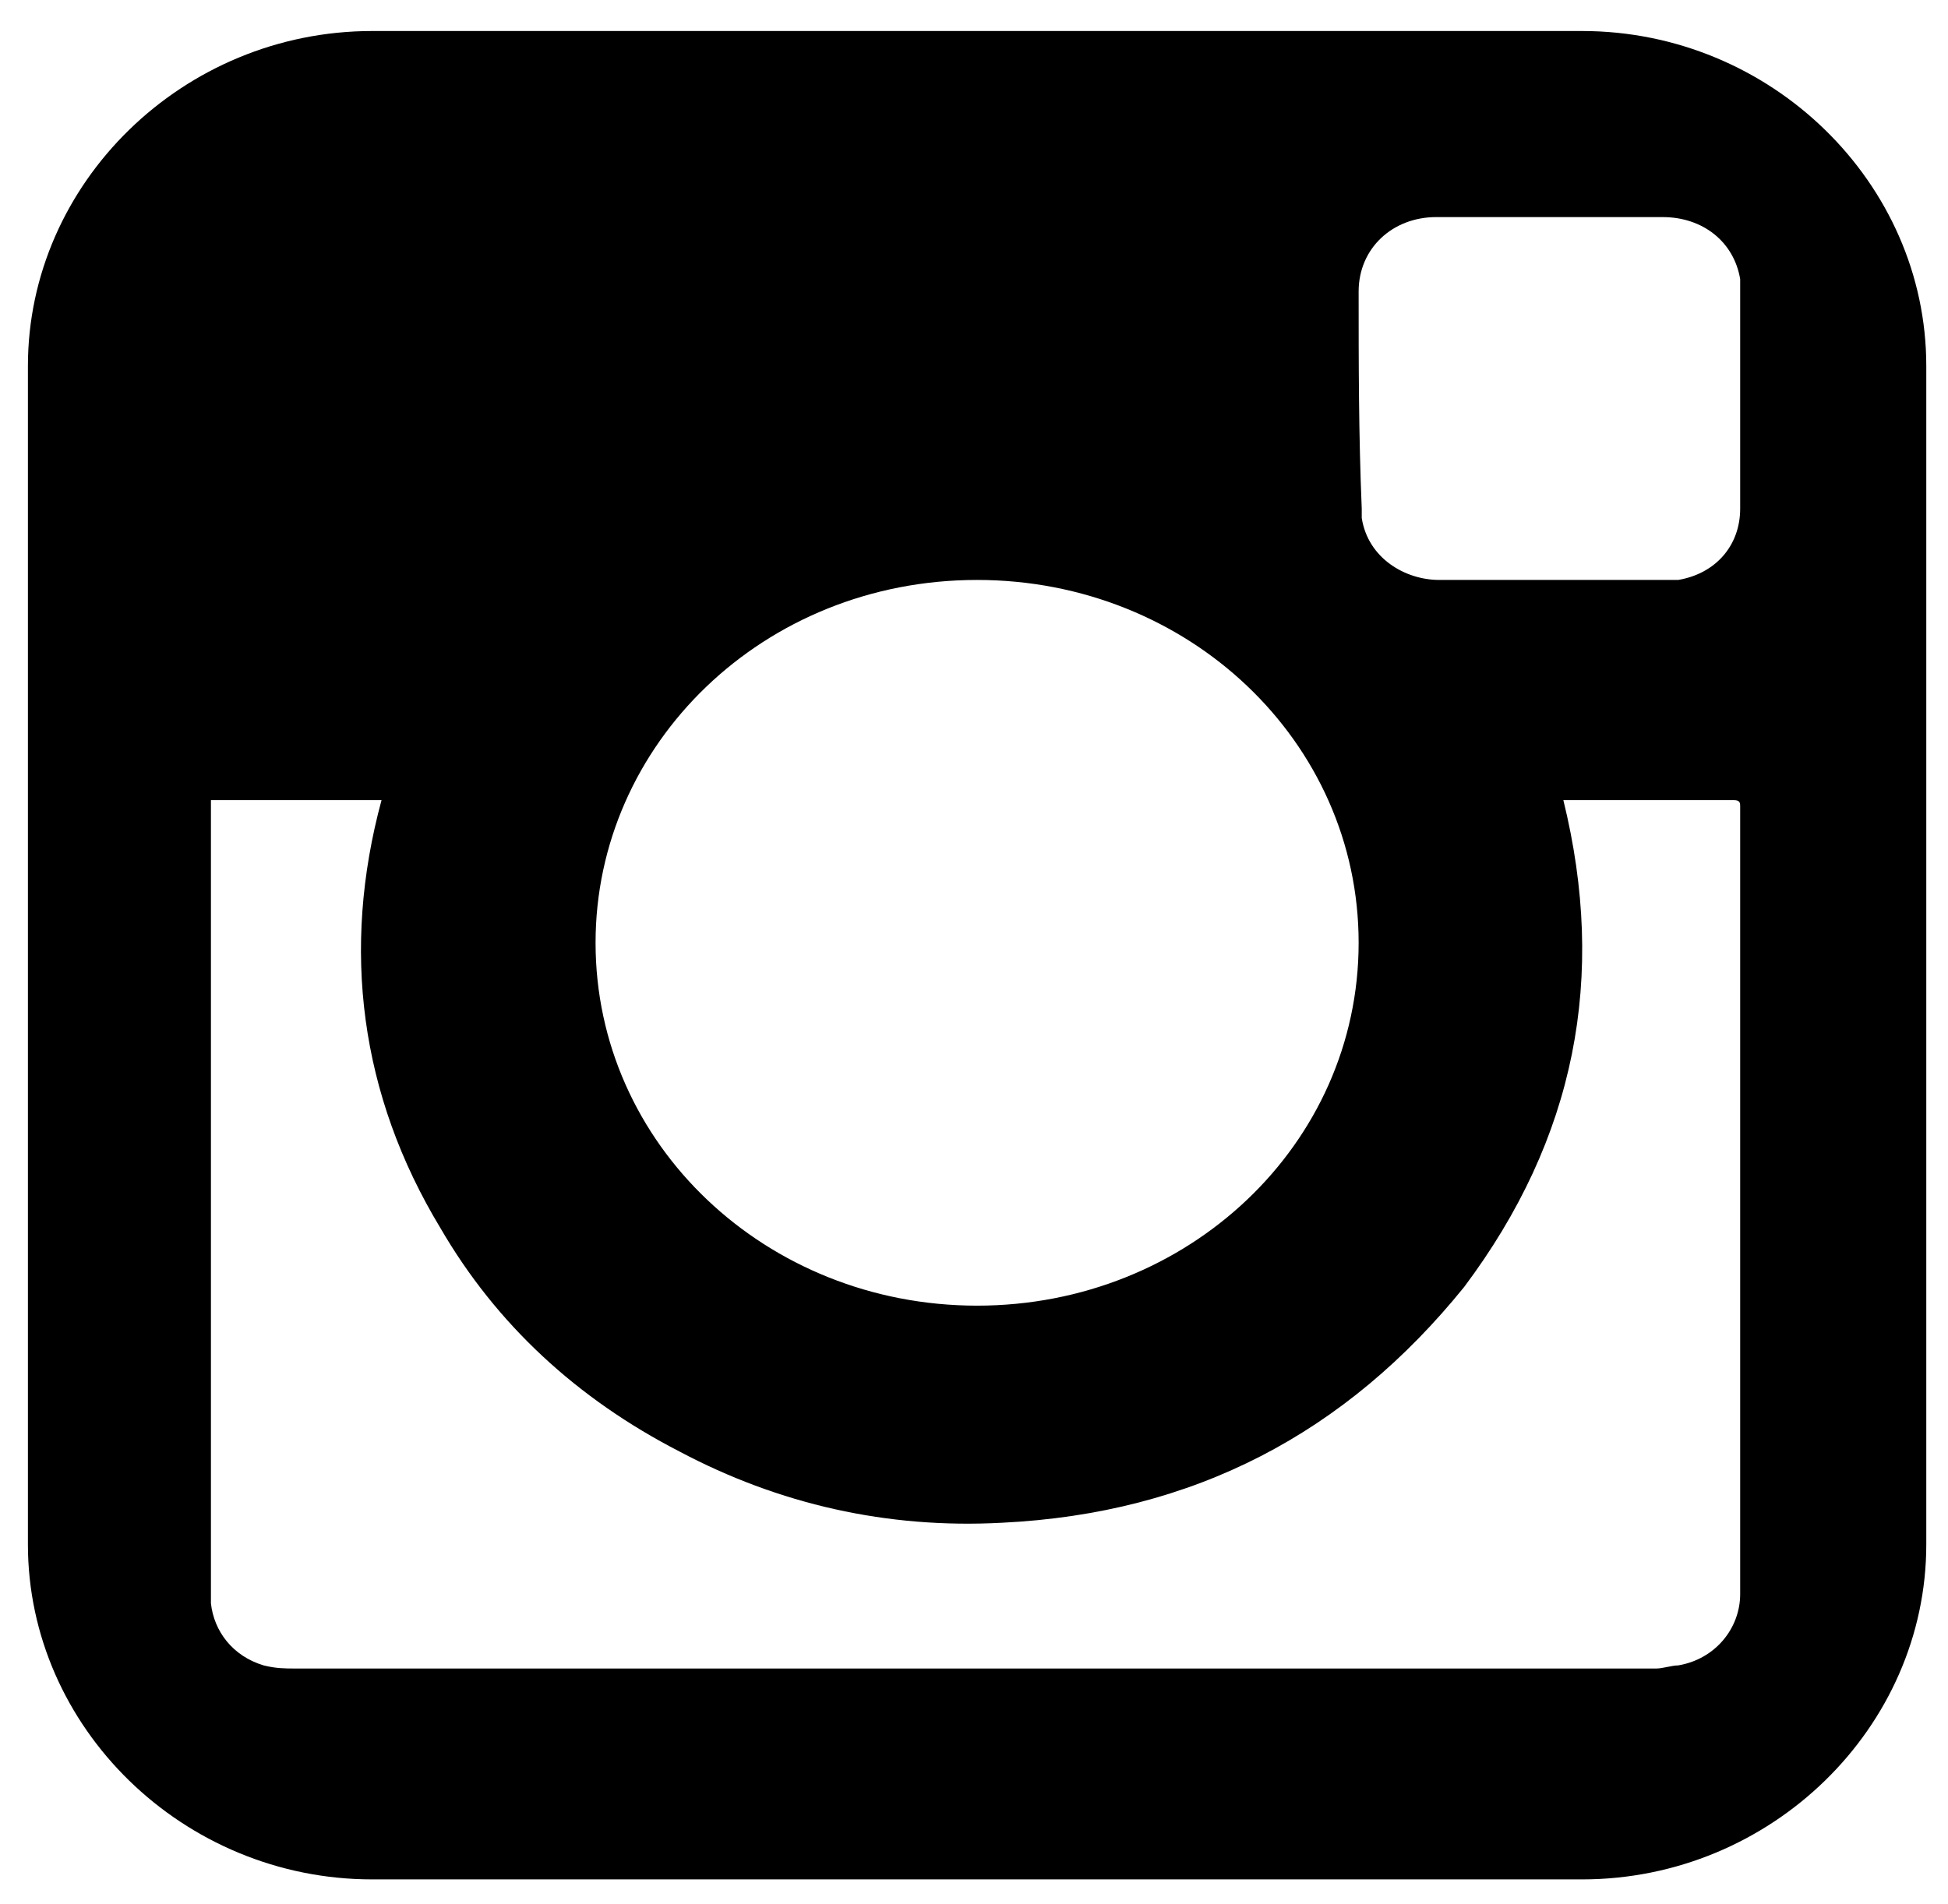 <?xml version="1.0" encoding="utf-8"?>
<!-- Generator: Adobe Illustrator 24.0.0, SVG Export Plug-In . SVG Version: 6.00 Build 0)  -->
<svg version="1.1" class="icon" xmlns="http://www.w3.org/2000/svg" xmlns:xlink="http://www.w3.org/1999/xlink" x="0px" y="0px"
	 viewBox="0 0 62.8 61.4" style="enable-background:new 0 0 62.8 61.4;" xml:space="preserve">
<path d="M51,1H12C5.9,1,0.9,5.9,0.9,11.8v38c0,5.9,5,10.8,11.1,10.8h39c6.1,0,11.1-4.9,11.1-10.8v-38C62.1,5.9,57.1,1,51,1z
	 M43.8,9.4C43.8,8,44.9,7,46.3,7c2.4,0,4.9,0,7.3,0c1.3,0,2.3,0.8,2.5,2c0,0.1,0,0.2,0,0.4c0,2.3,0,4.7,0,7c0,1.2-0.8,2.1-2,2.3
	c-0.2,0-0.3,0-0.5,0c-1.2,0-2.4,0-3.6,0s-2.4,0-3.6,0c-1.1,0-2.3-0.7-2.5-2c0-0.1,0-0.2,0-0.3C43.8,14,43.8,11.7,43.8,9.4z
	 M31.5,18.7c6.8,0,12.3,5.2,12.3,11.7s-5.5,11.7-12.3,11.7s-12.3-5.2-12.3-11.7C19.2,24,24.6,18.7,31.5,18.7z M56.1,26
	c0,6.9,0,13.8,0,20.8c0,1.5,0,3.1,0,4.6c0,1.1-0.8,2.1-2,2.3c-0.2,0-0.5,0.1-0.7,0.1c-7.1,0-14.1,0-21.2,0c-7.6,0-15.1,0-22.7,0
	c-0.3,0-0.6,0-1-0.1c-1-0.3-1.6-1.1-1.7-2c0-0.1,0-0.3,0-0.4c0-8.4,0-16.8,0-25.2c0-0.1,0-0.2,0-0.3c1.9,0,3.7,0,5.5,0
	c-1.3,4.8-0.7,9.5,1.9,13.8c1.8,3.1,4.4,5.5,7.7,7.2c3.2,1.7,6.7,2.5,10.4,2.3c6.2-0.3,11.1-2.9,14.9-7.6c3.6-4.8,4.6-10,3.2-15.7
	c1.8,0,3.7,0,5.5,0C56.1,25.8,56.1,25.9,56.1,26z"/>
</svg>
